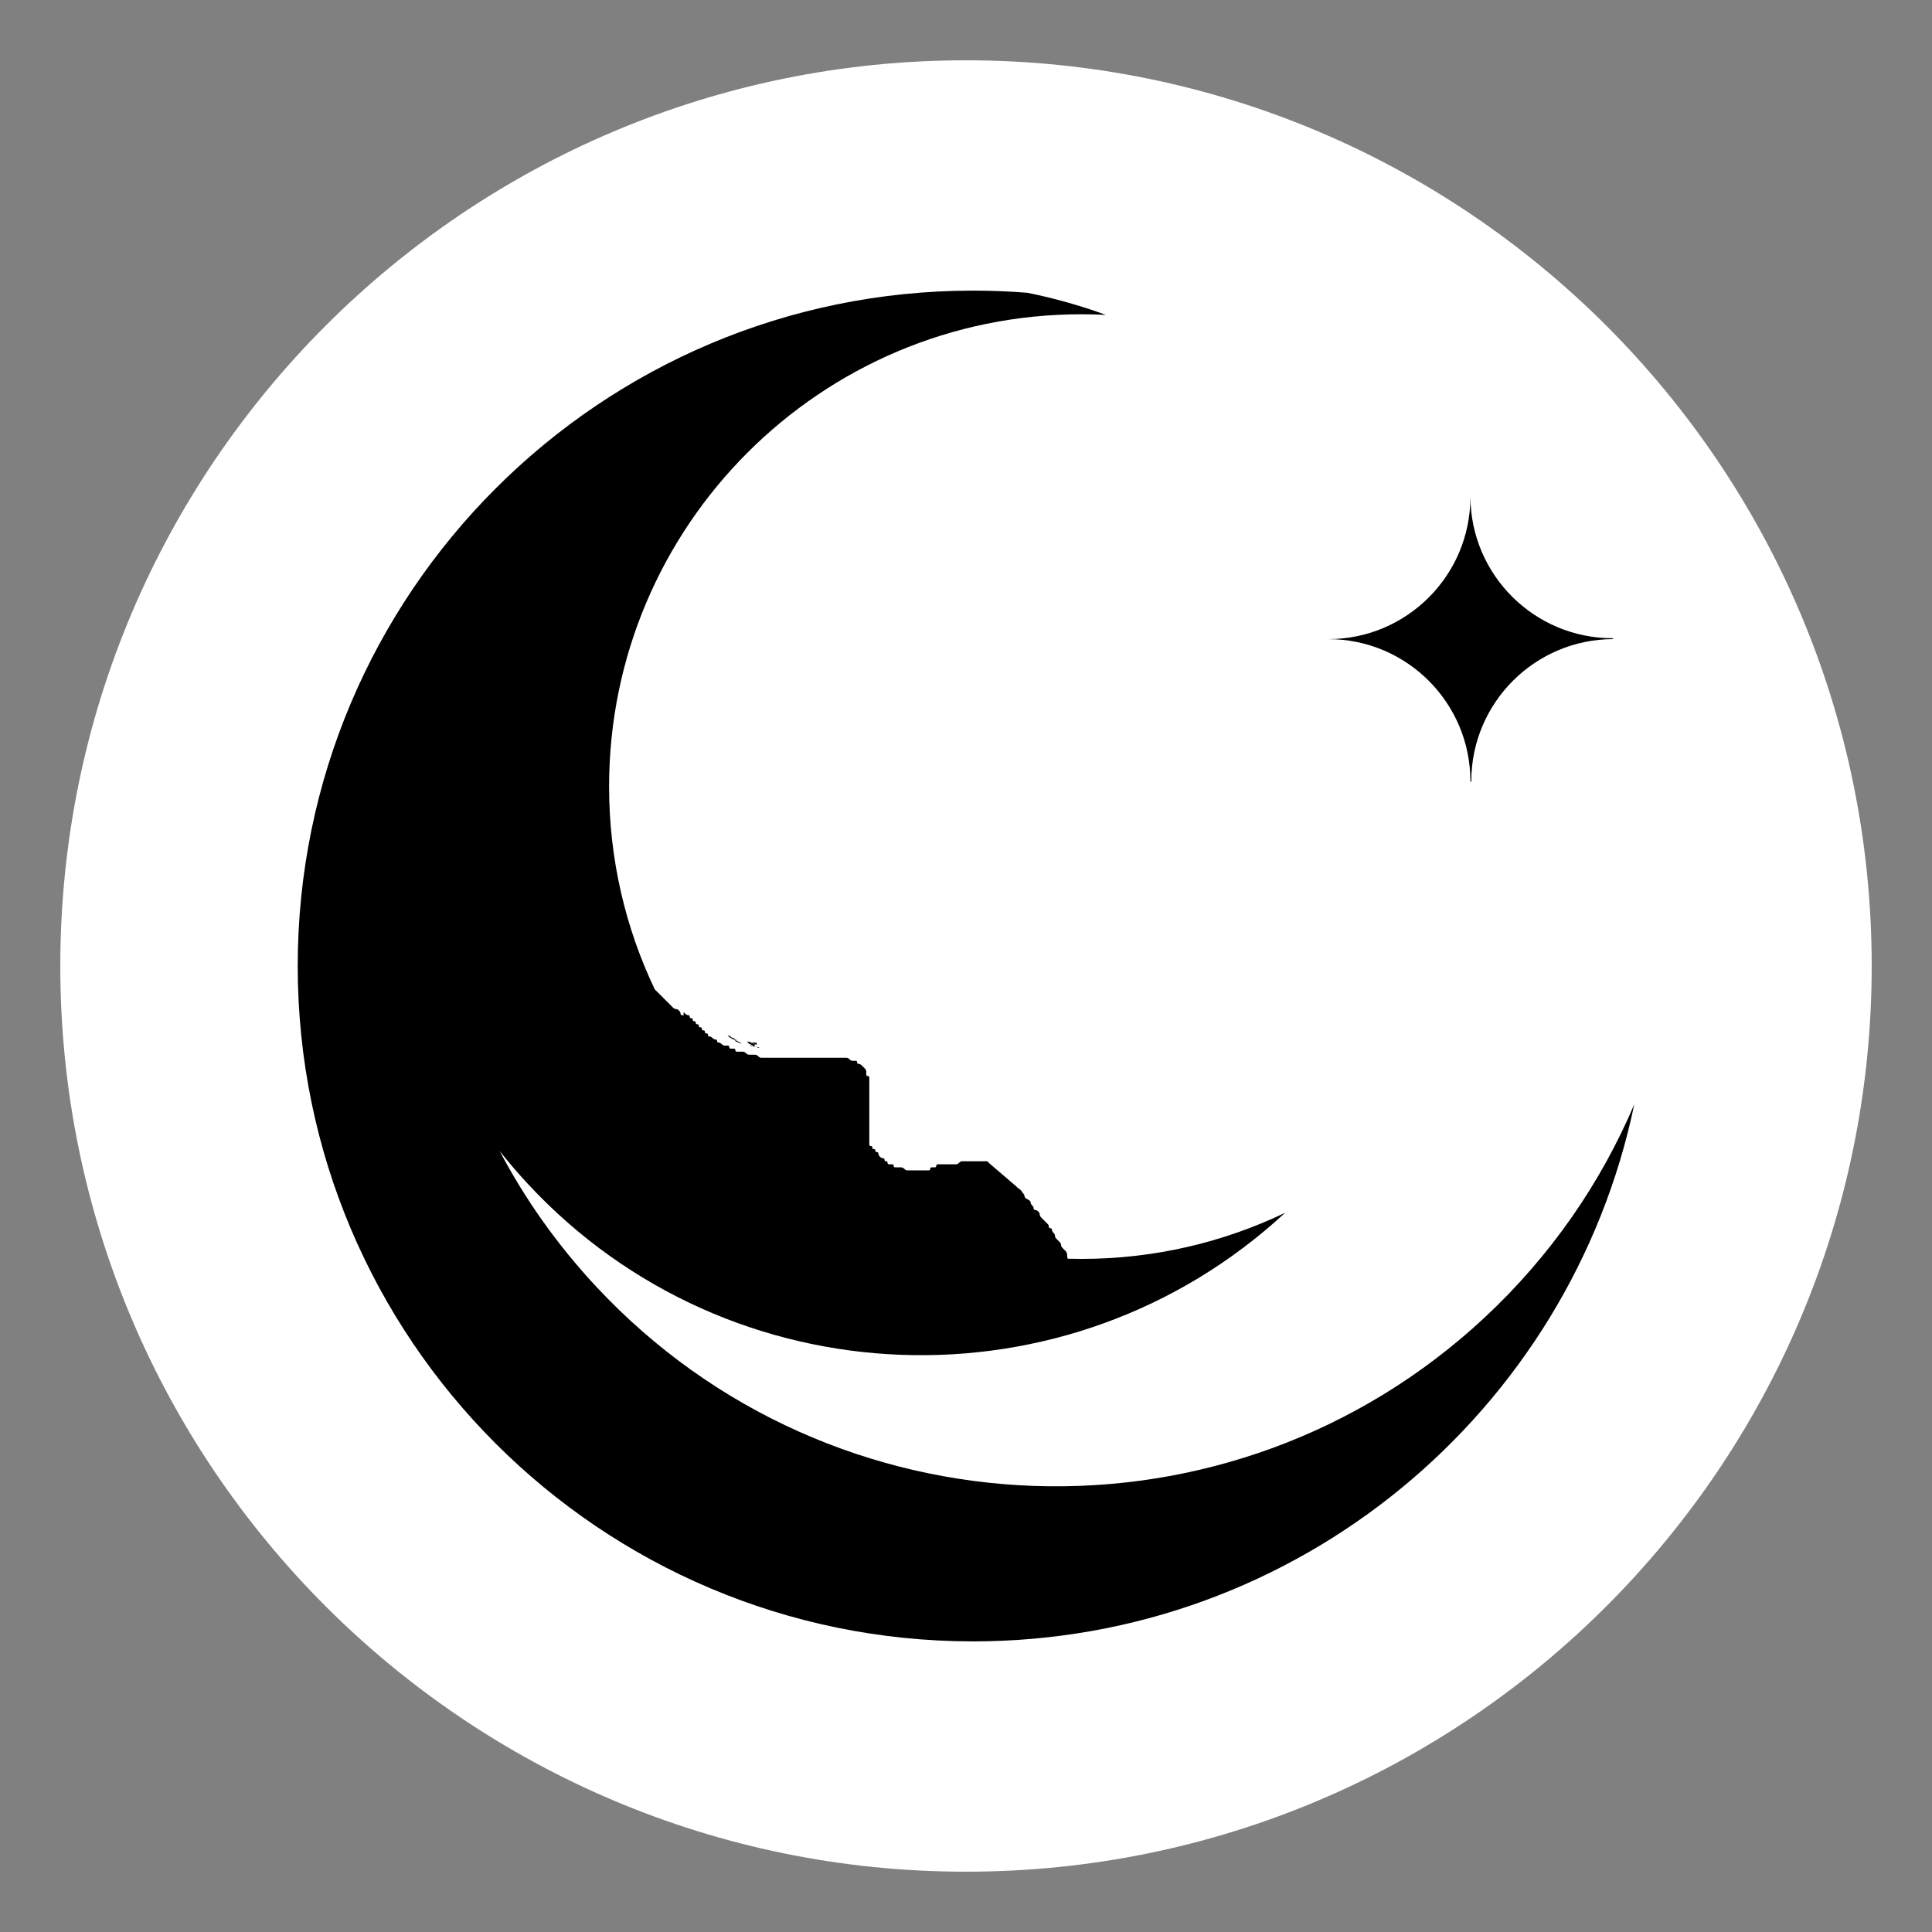 <?xml version="1.0" encoding="UTF-8" standalone="no" ?>
<!DOCTYPE svg PUBLIC "-//W3C//DTD SVG 1.1//EN" "http://www.w3.org/Graphics/SVG/1.1/DTD/svg11.dtd">
<svg xmlns="http://www.w3.org/2000/svg" xmlns:xlink="http://www.w3.org/1999/xlink" version="1.1" width="640" height="640" viewBox="0 0 640 640" xml:space="preserve">
<rect x="0" y="0" width="640" height="640" fill="#808080" stroke="none"/>
<desc>Created with Fabric.js 5.3.0</desc>
<defs>
</defs>
<g transform="matrix(9.223 0 0 9.223 621.135 681.565)" id="WfXtY3FkAUNhlWgp1qX-D"  >
<path style="stroke: rgb(255,255,255); stroke-width: 1; stroke-dasharray: none; stroke-linecap: round; stroke-dashoffset: 0; stroke-linejoin: round; stroke-miterlimit: 10; fill: none; fill-rule: nonzero; opacity: 1;"  transform=" translate(-411.289, -319.411)" d="M 411.288 319.411 L 411.29 319.411" stroke-linecap="round" />
</g>
<g transform="matrix(6.638 0 0 6.638 320 320)" id="OaohINqpUXYLqDN0UKc2e"  >
<path style="stroke: rgb(255,255,255); stroke-width: 0; stroke-dasharray: none; stroke-linecap: butt; stroke-dashoffset: 0; stroke-linejoin: miter; stroke-miterlimit: 4; fill: rgb(255,255,255); fill-rule: nonzero; opacity: 1;"  transform=" translate(0, 0)" d="M 0 -45.198 C 24.949 -45.198 45.198 -24.949 45.198 0 C 45.198 24.949 24.949 45.198 0 45.198 C -24.949 45.198 -45.198 24.949 -45.198 0 C -45.198 -24.949 -24.949 -45.198 0 -45.198 z" stroke-linecap="round" />
</g>
<g transform="matrix(2.237 0 0 2.237 320 320)" id="5UQp0db3fcppkGxJTsMP7"  >
<path style="stroke: rgb(255,255,255); stroke-width: 0; stroke-dasharray: none; stroke-linecap: butt; stroke-dashoffset: 0; stroke-linejoin: miter; stroke-miterlimit: 4; fill: rgb(0,0,0); fill-rule: nonzero; opacity: 1;"  transform=" translate(-98.961, -100.012)" d="M 67.979 111.401 C 67.979 111.403 67.979 111.419 67.979 111.449 C 67.979 111.479 67.979 111.509 67.979 111.539 C 67.979 111.569 67.979 111.599 67.979 111.629 C 67.979 111.659 67.964 111.674 67.934 111.674 C 67.931 111.674 67.928 111.674 67.925 111.674 L 67.669 111.57 C 67.669 111.591 67.669 111.612 67.669 111.633 C 67.669 111.656 67.669 111.679 67.669 111.702 C 67.669 111.725 67.669 111.748 67.669 111.771 C 67.669 111.794 67.646 111.806 67.6 111.806 C 67.571 111.806 67.533 111.806 67.486 111.806 C 67.524 111.819 67.562 111.831 67.6 111.84 C 67.635 111.849 67.668 111.858 67.7 111.867 C 67.706 111.874 67.71 111.885 67.71 111.898 C 67.71 111.928 67.725 111.943 67.754 111.943 C 67.754 111.943 67.754 111.943 67.754 111.943 C 67.725 111.943 67.695 111.943 67.665 111.943 C 67.635 111.943 67.605 111.943 67.575 111.943 C 67.545 111.943 67.515 111.943 67.485 111.943 C 67.455 111.943 67.44 111.928 67.44 111.898 C 67.44 111.868 67.455 111.854 67.485 111.854 C 67.448 111.854 67.41 111.854 67.395 111.854 C 67.365 111.854 67.335 111.854 67.305 111.854 C 67.275 111.854 67.245 111.854 67.215 111.854 C 67.185 111.854 67.156 111.854 67.126 111.854 C 67.115 111.854 67.105 111.854 67.094 111.854 C 67.09 111.849 67.086 111.845 67.081 111.84 C 67.058 111.817 67.035 111.794 67.012 111.771 C 66.989 111.748 66.966 111.725 66.943 111.702 C 66.943 111.702 66.943 111.702 66.943 111.702 C 67.015 111.737 67.073 111.761 67.116 111.771 C 67.208 111.794 67.3 111.806 67.393 111.806 C 67.427 111.806 67.458 111.806 67.486 111.806 C 67.432 111.787 67.377 111.764 67.323 111.737 C 67.231 111.691 67.127 111.644 67.012 111.598 C 66.914 111.559 66.833 111.52 66.768 111.481 C 66.765 111.462 66.754 111.444 66.735 111.425 C 66.712 111.402 66.701 111.379 66.701 111.356 C 66.701 111.333 66.689 111.321 66.666 111.321 C 66.643 111.321 66.631 111.31 66.631 111.287 C 66.631 111.264 66.62 111.252 66.597 111.252 C 66.574 111.252 66.562 111.241 66.562 111.218 C 66.562 111.202 66.557 111.192 66.547 111.187 L 66.841 111.231 L 67.669 111.57 C 67.669 111.568 67.669 111.566 67.669 111.564 C 67.669 111.541 67.658 111.529 67.635 111.529 C 67.612 111.529 67.589 111.518 67.566 111.494 C 67.543 111.471 67.508 111.448 67.462 111.425 C 67.416 111.402 67.381 111.379 67.358 111.356 C 67.339 111.337 67.321 111.319 67.302 111.3 z M 67.754 111.943 C 67.784 111.943 67.814 111.943 67.844 111.943 C 67.874 111.943 67.889 111.958 67.889 111.988 C 67.889 112.018 67.904 112.033 67.934 112.033 C 67.904 112.033 67.874 112.018 67.844 111.988 C 67.814 111.958 67.784 111.943 67.754 111.943 C 67.754 111.943 67.754 111.943 67.754 111.943 z M 68.114 112.033 C 68.144 112.033 68.174 112.033 68.204 112.033 C 68.207 112.033 68.21 112.033 68.213 112.033 C 68.228 112.038 68.243 112.043 68.258 112.048 C 68.287 112.058 68.314 112.067 68.338 112.077 C 68.338 112.077 68.338 112.078 68.338 112.078 C 68.338 112.108 68.323 112.123 68.294 112.123 C 68.264 112.123 68.234 112.123 68.204 112.123 C 68.174 112.123 68.144 112.123 68.114 112.123 C 68.084 112.123 68.069 112.108 68.069 112.078 C 68.069 112.048 68.054 112.033 68.024 112.033 C 68.054 112.033 68.084 112.033 68.114 112.033 z M 65.688 111.404 C 65.658 111.404 65.643 111.389 65.643 111.359 C 65.643 111.329 65.628 111.314 65.598 111.314 C 65.628 111.314 65.658 111.329 65.688 111.359 C 65.693 111.364 65.698 111.369 65.702 111.374 L 65.72 111.41 C 65.709 111.406 65.699 111.404 65.688 111.404 z M 65.508 111.314 C 65.479 111.314 65.449 111.314 65.419 111.314 C 65.449 111.314 65.464 111.329 65.464 111.359 C 65.464 111.389 65.479 111.404 65.508 111.404 C 65.538 111.404 65.568 111.404 65.598 111.404 C 65.628 111.404 65.643 111.419 65.643 111.449 C 65.643 111.479 65.658 111.494 65.688 111.494 C 65.658 111.494 65.628 111.494 65.598 111.494 C 65.568 111.494 65.553 111.479 65.553 111.449 C 65.553 111.419 65.538 111.404 65.508 111.404 C 65.479 111.404 65.449 111.404 65.419 111.404 C 65.389 111.404 65.359 111.404 65.329 111.404 C 65.299 111.404 65.284 111.389 65.284 111.359 C 65.284 111.329 65.269 111.314 65.239 111.314 C 65.209 111.314 65.179 111.314 65.149 111.314 C 65.119 111.314 65.104 111.3 65.104 111.27 C 65.104 111.24 65.089 111.225 65.059 111.225 C 65.029 111.225 64.999 111.225 64.969 111.225 C 64.939 111.225 64.91 111.21 64.88 111.18 C 64.85 111.15 64.82 111.135 64.79 111.135 C 64.76 111.135 64.745 111.12 64.745 111.09 C 64.745 111.06 64.73 111.045 64.7 111.045 C 64.73 111.045 64.76 111.045 64.79 111.045 C 64.82 111.045 64.85 111.045 64.88 111.045 C 64.91 111.045 64.939 111.06 64.969 111.09 C 64.999 111.12 65.029 111.135 65.059 111.135 C 65.074 111.135 65.089 111.135 65.104 111.135 C 65.104 111.12 65.104 111.105 65.104 111.09 C 65.104 111.12 65.119 111.135 65.149 111.135 C 65.179 111.135 65.194 111.15 65.194 111.18 C 65.194 111.21 65.209 111.225 65.239 111.225 C 65.269 111.225 65.299 111.225 65.329 111.225 C 65.359 111.225 65.389 111.225 65.419 111.225 C 65.449 111.225 65.464 111.24 65.464 111.27 C 65.464 111.3 65.479 111.314 65.508 111.314 z M 64.969 111.045 C 64.939 111.045 64.91 111.03 64.88 111 C 64.85 110.97 64.82 110.955 64.79 110.955 C 64.76 110.955 64.73 110.955 64.7 110.955 C 64.67 110.955 64.655 110.94 64.655 110.91 C 64.655 110.88 64.64 110.865 64.61 110.865 C 64.58 110.865 64.55 110.865 64.52 110.865 C 64.49 110.865 64.46 110.865 64.43 110.865 C 64.4 110.865 64.385 110.85 64.385 110.82 C 64.385 110.79 64.371 110.775 64.341 110.775 C 64.311 110.775 64.281 110.775 64.251 110.775 C 64.221 110.775 64.206 110.76 64.206 110.731 C 64.206 110.701 64.191 110.686 64.161 110.686 C 64.131 110.686 64.101 110.671 64.071 110.641 C 64.041 110.611 64.011 110.596 63.981 110.596 C 63.951 110.596 63.936 110.581 63.936 110.551 C 63.936 110.521 63.921 110.506 63.891 110.506 C 63.861 110.506 63.846 110.491 63.846 110.461 C 63.846 110.431 63.831 110.416 63.802 110.416 C 63.772 110.416 63.757 110.401 63.757 110.371 C 63.757 110.341 63.742 110.311 63.712 110.281 C 63.682 110.251 63.652 110.221 63.622 110.191 C 63.592 110.162 63.592 110.162 63.622 110.191 C 63.652 110.221 63.682 110.236 63.712 110.236 C 63.742 110.236 63.757 110.251 63.757 110.281 C 63.757 110.311 63.772 110.326 63.802 110.326 C 63.831 110.326 63.861 110.326 63.891 110.326 C 63.921 110.326 63.951 110.341 63.981 110.371 C 64.011 110.401 64.041 110.416 64.071 110.416 C 64.073 110.416 64.075 110.416 64.077 110.416 C 64.083 110.43 64.092 110.443 64.105 110.456 C 64.128 110.479 64.14 110.503 64.14 110.526 C 64.14 110.549 64.152 110.56 64.175 110.56 C 64.198 110.56 64.221 110.572 64.244 110.595 C 64.267 110.618 64.301 110.629 64.348 110.629 C 64.394 110.629 64.451 110.652 64.521 110.699 C 64.564 110.727 64.616 110.752 64.677 110.772 C 64.68 110.772 64.682 110.773 64.684 110.774 C 64.701 110.779 64.718 110.784 64.735 110.788 C 64.742 110.796 64.745 110.806 64.745 110.82 C 64.745 110.85 64.76 110.865 64.79 110.865 C 64.82 110.865 64.835 110.88 64.835 110.91 C 64.835 110.94 64.85 110.955 64.88 110.955 C 64.91 110.955 64.939 110.955 64.969 110.955 C 64.999 110.955 65.014 110.97 65.014 111 C 65.014 111.03 65.029 111.045 65.059 111.045 C 65.029 111.045 64.999 111.045 64.969 111.045 z M 173.655 30.491 C 173.655 30.491 173.655 30.491 173.656 30.491 C 173.691 42.08 183.108 51.474 194.705 51.474 C 194.727 51.474 194.749 51.474 194.771 51.474 C 194.771 51.518 194.771 51.562 194.771 51.606 C 194.771 51.606 194.771 51.606 194.771 51.606 C 183.182 51.642 173.787 61.059 173.787 72.656 C 173.787 72.678 173.787 72.7 173.787 72.722 C 173.743 72.722 173.699 72.722 173.655 72.722 C 173.655 72.722 173.655 72.722 173.655 72.722 C 173.655 72.7 173.655 72.678 173.655 72.656 C 173.655 61.039 164.229 51.61 152.613 51.606 C 164.229 51.603 173.655 42.174 173.655 30.557 C 173.655 30.535 173.655 30.513 173.655 30.491 C 173.655 30.491 173.655 30.491 173.655 30.491 z M 152.54 51.606 C 152.54 51.606 152.54 51.606 152.54 51.606 C 152.54 51.606 152.54 51.606 152.54 51.606 C 152.559 51.606 152.579 51.606 152.599 51.606 C 152.579 51.606 152.559 51.606 152.54 51.606 z M 100.012 0 C 102.719 0 105.401 0.108 108.053 0.319 C 111.992 1.112 115.881 2.204 119.681 3.595 C 118.479 3.533 117.269 3.502 116.052 3.502 L 116.05 3.501 C 77.442 3.501 46.108 34.835 46.108 73.443 C 46.108 84.188 48.536 94.371 52.872 103.471 C 53.018 103.617 53.164 103.763 53.31 103.909 C 53.461 104.059 53.611 104.21 53.761 104.36 C 53.911 104.51 54.062 104.66 54.212 104.811 C 54.362 104.961 54.512 105.111 54.663 105.261 C 54.813 105.412 54.963 105.562 55.114 105.712 C 55.264 105.863 55.414 106.013 55.564 106.163 C 55.715 106.313 55.865 106.388 56.015 106.388 C 56.165 106.388 56.316 106.464 56.466 106.614 C 56.616 106.764 56.691 106.914 56.691 107.065 C 56.691 107.215 56.766 107.29 56.917 107.29 C 56.991 107.29 57.066 107.308 57.14 107.345 L 57.14 106.839 C 57.141 106.839 57.217 106.914 57.367 107.064 C 57.518 107.215 57.668 107.29 57.818 107.29 C 57.968 107.29 58.044 107.365 58.044 107.515 C 58.044 107.665 58.119 107.741 58.269 107.741 C 58.419 107.741 58.494 107.816 58.494 107.966 C 58.494 108.116 58.57 108.191 58.72 108.191 C 58.87 108.191 58.945 108.267 58.945 108.417 C 58.945 108.567 59.02 108.642 59.171 108.642 C 59.321 108.642 59.396 108.717 59.396 108.868 C 59.396 109.018 59.471 109.093 59.621 109.093 C 59.772 109.093 59.847 109.168 59.847 109.318 C 59.847 109.469 59.922 109.544 60.072 109.544 C 60.222 109.544 60.298 109.619 60.298 109.769 C 60.298 109.919 60.373 109.995 60.523 109.995 C 60.673 109.995 60.748 110.07 60.748 110.22 C 60.748 110.37 60.824 110.445 60.974 110.445 C 61.124 110.445 61.274 110.521 61.425 110.671 C 61.575 110.821 61.725 110.896 61.875 110.896 C 62.026 110.896 62.101 110.971 62.101 111.122 C 62.101 111.272 62.176 111.347 62.326 111.347 C 62.476 111.347 62.627 111.422 62.777 111.572 C 62.927 111.723 63.078 111.798 63.228 111.798 C 63.378 111.798 63.528 111.798 63.679 111.798 C 63.829 111.798 63.904 111.873 63.904 112.023 C 63.904 112.173 63.979 112.249 64.129 112.249 C 64.28 112.249 64.43 112.249 64.58 112.249 C 64.73 112.249 64.806 112.324 64.806 112.474 C 64.806 112.624 64.881 112.699 65.031 112.699 C 65.181 112.699 65.331 112.699 65.482 112.699 C 65.632 112.699 65.782 112.699 65.933 112.699 C 66.083 112.699 66.233 112.775 66.383 112.925 C 66.534 113.075 66.684 113.15 66.834 113.15 C 66.984 113.15 67.135 113.15 67.285 113.15 C 67.435 113.15 67.585 113.15 67.736 113.15 C 67.886 113.15 68.036 113.225 68.186 113.376 C 68.337 113.526 68.487 113.601 68.637 113.601 C 68.788 113.601 68.938 113.601 69.088 113.601 C 69.238 113.601 69.389 113.601 69.539 113.601 C 69.689 113.601 69.839 113.601 69.99 113.601 C 70.14 113.601 70.29 113.601 70.44 113.601 C 70.591 113.601 70.741 113.601 70.891 113.601 C 71.041 113.601 71.192 113.601 71.342 113.601 C 71.492 113.601 71.643 113.601 71.793 113.601 C 71.943 113.601 72.093 113.601 72.244 113.601 C 72.394 113.601 72.544 113.601 72.694 113.601 C 72.845 113.601 72.995 113.601 73.145 113.601 C 73.295 113.601 73.446 113.601 73.596 113.601 C 73.746 113.601 73.897 113.601 74.047 113.601 C 74.197 113.601 74.347 113.601 74.498 113.601 C 74.648 113.601 74.798 113.601 74.948 113.601 C 75.099 113.601 75.249 113.601 75.399 113.601 C 75.549 113.601 75.7 113.601 75.85 113.601 C 76 113.601 76.15 113.601 76.301 113.601 C 76.451 113.601 76.601 113.601 76.752 113.601 C 76.902 113.601 77.052 113.601 77.202 113.601 C 77.353 113.601 77.503 113.601 77.653 113.601 C 77.803 113.601 77.954 113.601 78.104 113.601 C 78.254 113.601 78.404 113.601 78.555 113.601 C 78.705 113.601 78.855 113.601 79.005 113.601 C 79.156 113.601 79.306 113.601 79.456 113.601 C 79.607 113.601 79.757 113.601 79.907 113.601 C 80.057 113.601 80.208 113.601 80.358 113.601 C 80.508 113.601 80.658 113.601 80.809 113.601 C 80.959 113.601 81.109 113.601 81.259 113.601 C 81.41 113.601 81.56 113.676 81.71 113.826 C 81.86 113.977 82.011 114.052 82.161 114.052 C 82.311 114.052 82.462 114.052 82.612 114.052 C 82.762 114.052 82.837 114.127 82.837 114.277 C 82.837 114.427 82.912 114.503 83.063 114.503 C 83.213 114.503 83.363 114.578 83.513 114.728 C 83.664 114.878 83.814 115.029 83.964 115.179 C 84.114 115.329 84.19 115.479 84.19 115.63 C 84.19 115.78 84.19 115.93 84.19 116.08 C 84.19 116.231 84.265 116.306 84.415 116.306 C 84.565 116.306 84.64 116.381 84.64 116.531 C 84.64 116.681 84.64 116.832 84.64 116.982 C 84.64 117.132 84.64 117.282 84.64 117.433 C 84.64 117.583 84.64 117.733 84.64 117.884 C 84.64 118.034 84.64 118.184 84.64 118.334 C 84.64 118.485 84.64 118.635 84.64 118.785 C 84.64 118.935 84.64 119.086 84.64 119.236 C 84.64 119.386 84.64 119.536 84.64 119.687 C 84.64 119.837 84.64 119.987 84.64 120.137 C 84.64 120.288 84.64 120.438 84.64 120.588 C 84.64 120.739 84.64 120.889 84.64 121.039 C 84.64 121.189 84.64 121.34 84.64 121.49 C 84.64 121.64 84.64 121.79 84.64 121.941 C 84.64 122.091 84.64 122.241 84.64 122.391 C 84.64 122.542 84.64 122.692 84.64 122.842 C 84.64 122.992 84.64 123.143 84.64 123.293 C 84.64 123.443 84.64 123.594 84.64 123.744 C 84.64 123.894 84.64 124.044 84.64 124.195 C 84.64 124.345 84.64 124.495 84.64 124.645 C 84.64 124.796 84.64 124.946 84.64 125.096 C 84.64 125.246 84.64 125.397 84.64 125.547 C 84.64 125.697 84.64 125.847 84.64 125.998 C 84.64 126.148 84.64 126.298 84.64 126.449 C 84.64 126.599 84.715 126.674 84.866 126.674 C 85.016 126.674 85.091 126.749 85.091 126.899 C 85.091 127.05 85.166 127.125 85.317 127.125 C 85.467 127.125 85.542 127.2 85.542 127.35 C 85.542 127.5 85.617 127.576 85.767 127.576 C 85.918 127.576 85.993 127.651 85.993 127.801 C 85.993 127.951 86.068 128.101 86.218 128.252 C 86.368 128.402 86.519 128.477 86.669 128.477 C 86.819 128.477 86.894 128.552 86.894 128.703 C 86.894 128.853 86.969 128.928 87.12 128.928 C 87.27 128.928 87.345 129.003 87.345 129.153 C 87.345 129.304 87.42 129.379 87.571 129.379 C 87.721 129.379 87.871 129.379 88.021 129.379 C 88.172 129.379 88.247 129.454 88.247 129.604 C 88.247 129.754 88.322 129.83 88.472 129.83 C 88.622 129.83 88.773 129.83 88.923 129.83 C 89.073 129.83 89.223 129.83 89.374 129.83 C 89.524 129.83 89.674 129.905 89.825 130.055 C 89.975 130.205 90.125 130.28 90.275 130.28 C 90.426 130.28 90.576 130.28 90.726 130.28 C 90.876 130.28 91.027 130.28 91.177 130.28 C 91.327 130.28 91.477 130.28 91.628 130.28 C 91.778 130.28 91.928 130.28 92.078 130.28 C 92.229 130.28 92.379 130.28 92.529 130.28 C 92.68 130.28 92.83 130.28 92.98 130.28 C 93.13 130.28 93.281 130.28 93.431 130.28 C 93.581 130.28 93.656 130.205 93.656 130.055 C 93.656 129.905 93.731 129.83 93.882 129.83 C 94.032 129.83 94.182 129.83 94.332 129.83 C 94.483 129.83 94.558 129.754 94.558 129.604 C 94.558 129.454 94.633 129.379 94.783 129.379 C 94.933 129.379 95.084 129.379 95.234 129.379 C 95.384 129.379 95.535 129.379 95.685 129.379 C 95.835 129.379 95.985 129.379 96.136 129.379 C 96.286 129.379 96.436 129.379 96.586 129.379 C 96.737 129.379 96.887 129.379 97.037 129.379 C 97.187 129.379 97.338 129.379 97.488 129.379 C 97.638 129.379 97.788 129.304 97.939 129.153 C 98.089 129.003 98.239 128.928 98.39 128.928 C 98.54 128.928 98.69 128.928 98.84 128.928 C 98.991 128.928 99.141 128.928 99.291 128.928 C 99.441 128.928 99.592 128.928 99.742 128.928 C 99.892 128.928 100.042 128.928 100.193 128.928 C 100.343 128.928 100.493 128.928 100.643 128.928 C 100.794 128.928 100.944 128.928 101.094 128.928 C 101.245 128.928 101.395 128.928 101.545 128.928 C 101.695 128.928 101.846 128.928 101.996 128.928 C 102.12 128.928 102.244 128.979 102.368 129.082 C 102.363 129.079 102.357 129.077 102.353 129.074 C 102.334 129.065 102.314 129.06 102.295 129.06 C 102.276 129.06 102.257 129.055 102.238 129.046 C 102.219 129.036 102.2 129.027 102.181 129.017 L 102.149 129 L 106.408 132.651 C 106.436 132.687 106.467 132.723 106.504 132.76 C 106.581 132.837 106.659 132.895 106.736 132.932 L 107.194 133.325 C 107.223 133.437 107.293 133.549 107.405 133.661 C 107.556 133.812 107.631 133.962 107.631 134.112 C 107.631 134.262 107.781 134.413 108.082 134.563 C 108.382 134.713 108.532 134.863 108.532 135.014 C 108.532 135.164 108.607 135.314 108.758 135.464 C 108.908 135.615 108.983 135.765 108.983 135.915 C 108.983 136.065 109.058 136.141 109.208 136.141 C 109.359 136.141 109.509 136.216 109.659 136.366 C 109.81 136.516 109.885 136.667 109.885 136.817 C 109.885 136.967 109.96 137.117 110.11 137.268 C 110.26 137.418 110.411 137.568 110.561 137.718 C 110.711 137.869 110.861 138.019 111.012 138.169 C 111.162 138.319 111.237 138.47 111.237 138.62 C 111.237 138.77 111.312 138.845 111.462 138.845 C 111.613 138.845 111.688 138.921 111.688 139.071 C 111.688 139.221 111.763 139.371 111.913 139.522 C 112.064 139.672 112.139 139.822 112.139 139.972 C 112.139 140.123 112.214 140.273 112.364 140.423 C 112.514 140.573 112.665 140.724 112.815 140.874 C 112.965 141.024 113.04 141.174 113.04 141.325 C 113.04 141.475 113.115 141.625 113.266 141.776 C 113.416 141.926 113.566 142.076 113.716 142.226 C 113.867 142.377 113.942 142.602 113.942 142.902 C 113.942 143.08 113.968 143.232 114.021 143.357 C 114.696 143.376 115.373 143.386 116.052 143.386 C 126.855 143.386 137.088 140.933 146.225 136.554 C 114.135 166.214 64.014 164.38 34.182 132.388 C 32.674 130.771 31.246 129.107 29.898 127.401 C 33.661 134.535 38.421 141.292 44.184 147.472 L 44.184 147.472 C 79.231 185.055 138.178 187.114 175.761 152.067 C 185.584 142.906 192.98 132.114 197.922 120.496 C 188.462 165.889 148.199 200.024 100.012 200.024 C 44.805 200.024 -4.831690603168681e-13 155.219 -4.831690603168681e-13 100.012 C -4.831690603168681e-13 44.806 44.805 0 100.012 0 z" stroke-linecap="round" />
</g>
</svg>